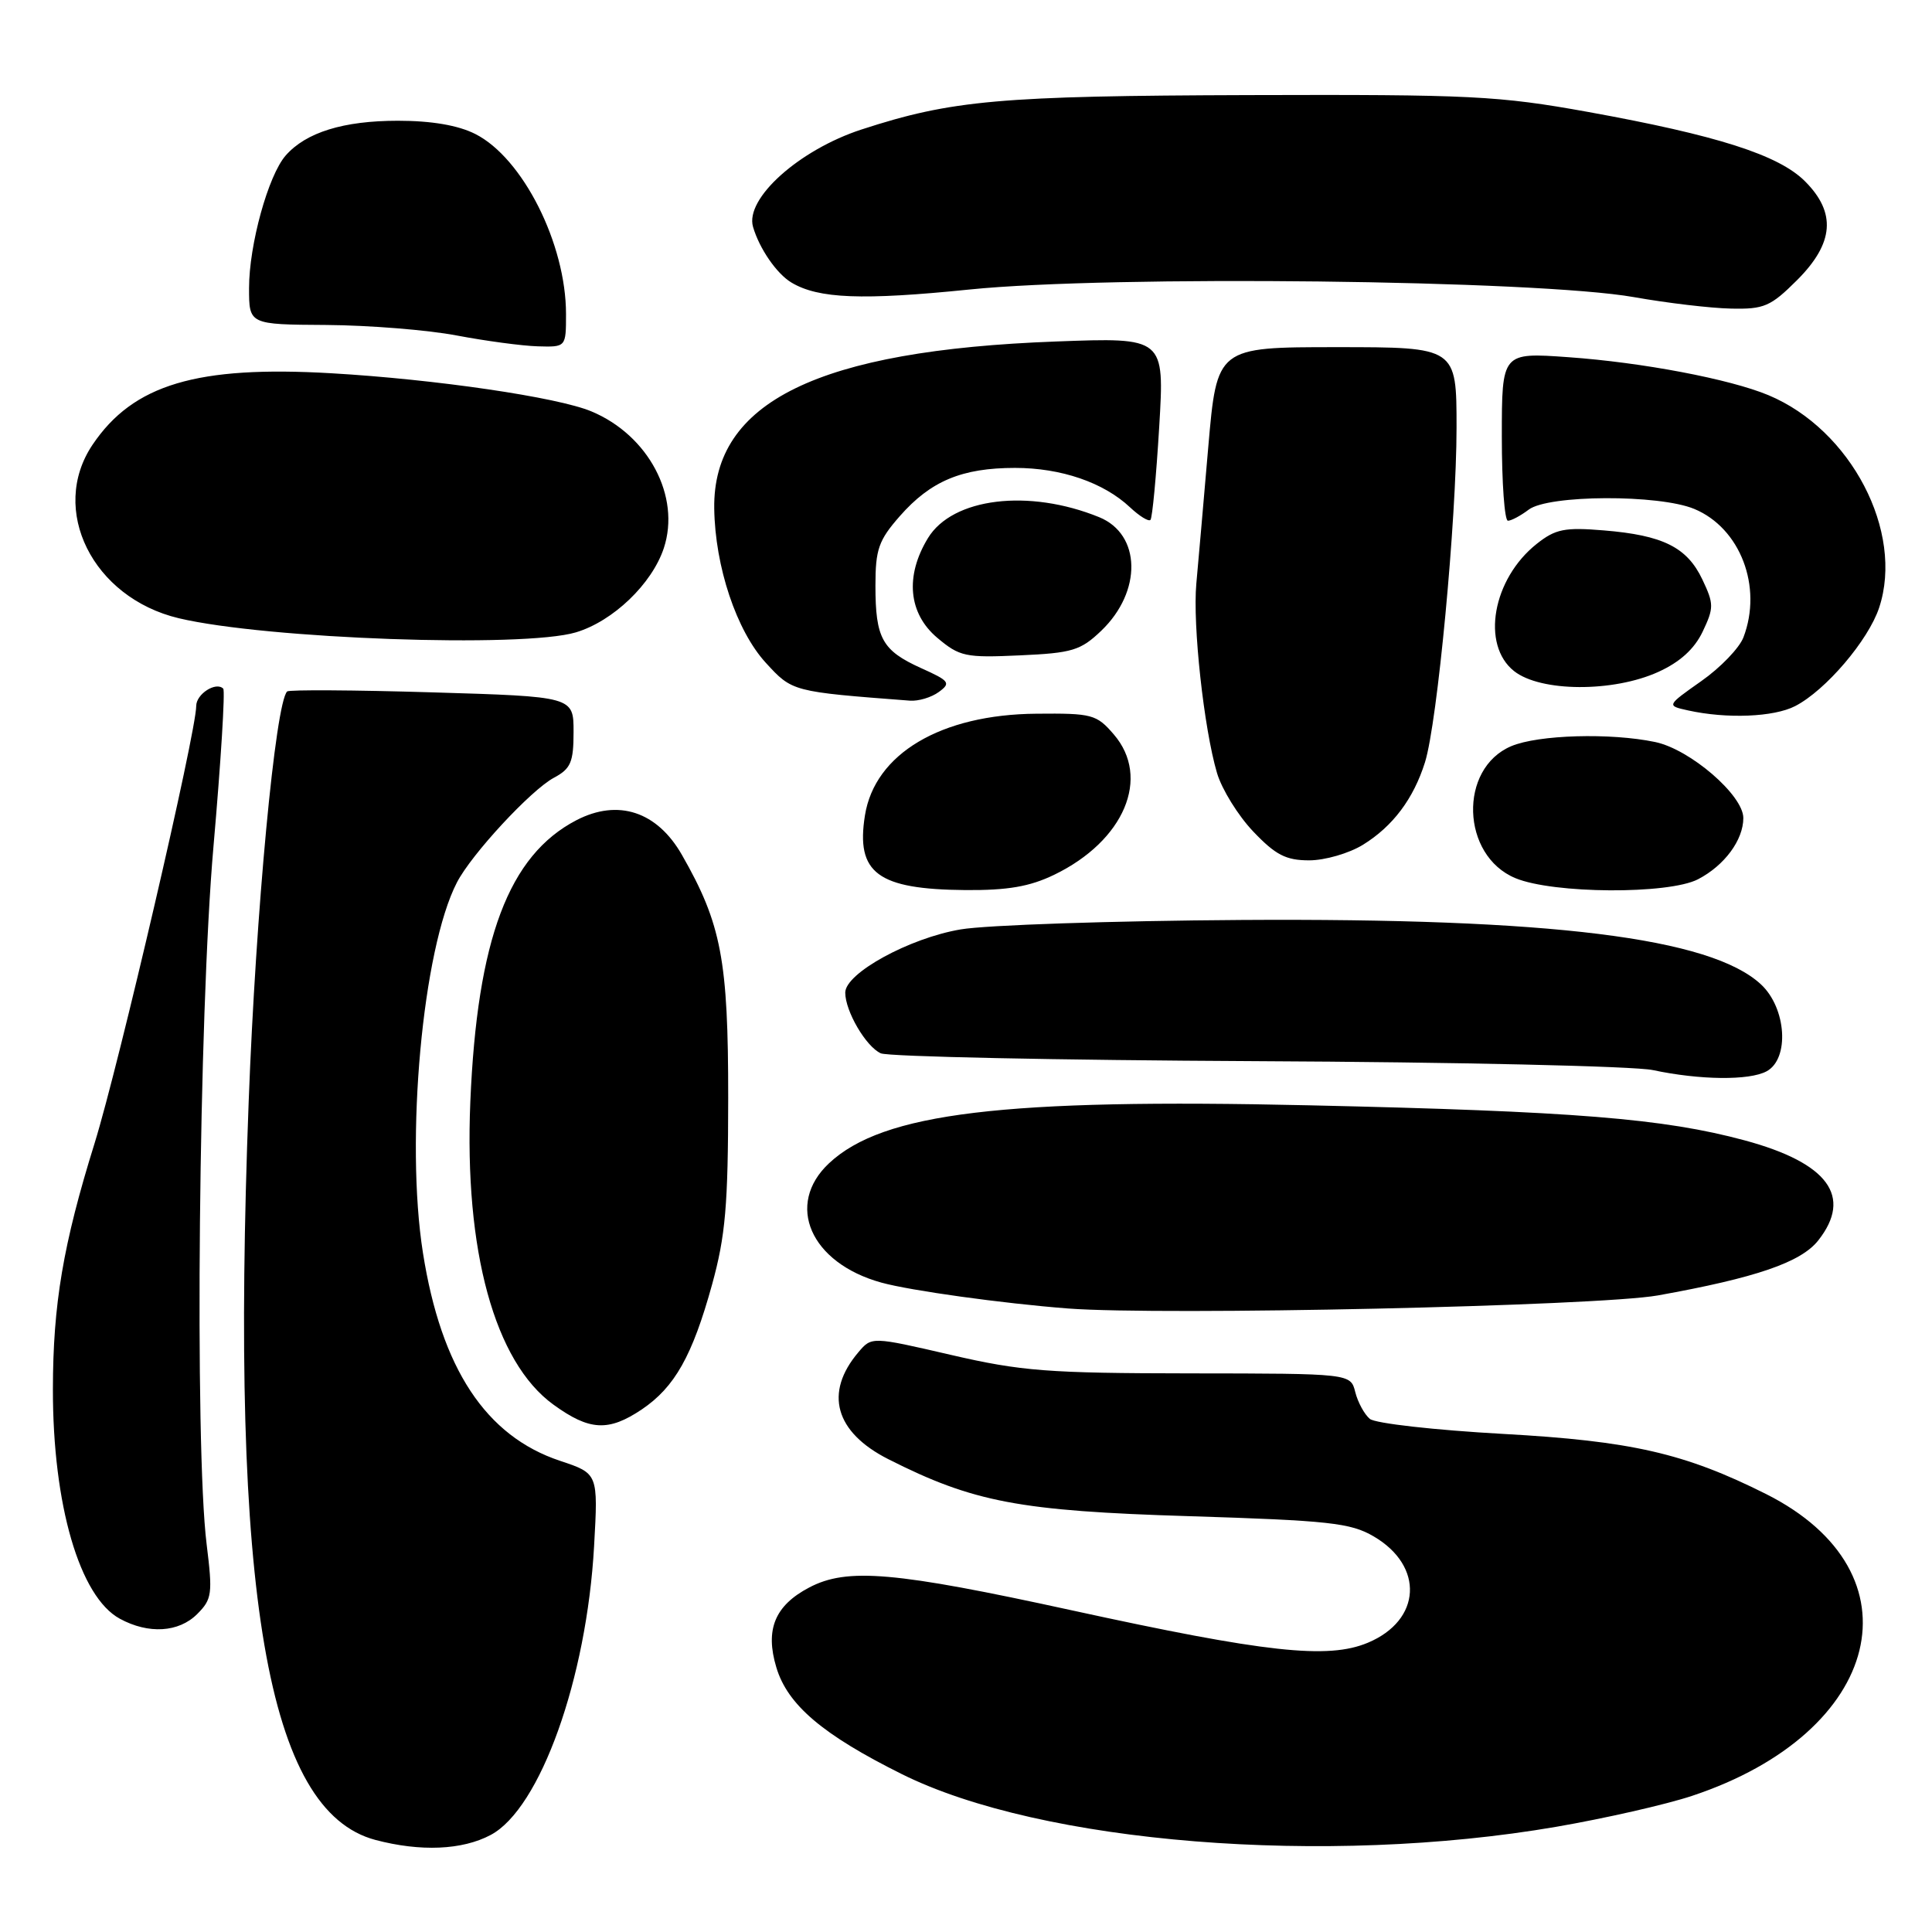 <?xml version="1.0" encoding="UTF-8" standalone="no"?>
<!DOCTYPE svg PUBLIC "-//W3C//DTD SVG 1.1//EN" "http://www.w3.org/Graphics/SVG/1.1/DTD/svg11.dtd" >
<svg xmlns="http://www.w3.org/2000/svg" xmlns:xlink="http://www.w3.org/1999/xlink" version="1.1" viewBox="0 0 256 256">
 <g >
 <path fill="currentColor"
d=" M 65.02 243.14 C 71.58 239.65 77.74 222.42 78.72 204.87 C 79.26 195.25 79.26 195.25 74.22 193.57 C 64.37 190.30 58.46 181.34 56.04 166.00 C 53.68 151.02 55.99 125.74 60.54 116.94 C 62.46 113.20 70.35 104.69 73.39 103.06 C 75.63 101.86 76.00 101.01 76.00 96.98 C 76.00 92.30 76.00 92.30 57.25 91.74 C 46.94 91.43 38.30 91.38 38.05 91.62 C 36.49 93.16 33.90 120.71 32.95 146.00 C 30.47 211.36 35.39 239.98 49.74 243.80 C 55.72 245.38 61.25 245.15 65.02 243.14 Z  M 206.21 242.06 C 212.65 240.95 220.75 239.11 224.21 237.96 C 249.53 229.55 254.73 208.38 234.02 197.97 C 223.23 192.56 216.18 190.94 199.16 190.00 C 190.17 189.50 182.23 188.61 181.51 188.01 C 180.79 187.41 179.92 185.81 179.58 184.46 C 178.96 182.00 178.96 182.00 157.73 181.98 C 138.84 181.96 135.34 181.69 126.00 179.53 C 115.50 177.10 115.50 177.10 113.74 179.18 C 109.18 184.55 110.64 189.77 117.71 193.35 C 128.98 199.05 135.07 200.21 157.53 200.90 C 176.11 201.48 178.96 201.79 182.02 203.58 C 188.74 207.51 188.35 214.70 181.25 217.67 C 175.95 219.89 167.72 218.99 141.99 213.37 C 118.54 208.25 112.24 207.70 107.21 210.36 C 102.67 212.75 101.36 215.93 102.87 220.94 C 104.35 225.90 109.01 229.86 119.50 235.08 C 137.95 244.27 175.70 247.31 206.21 242.06 Z  M 26.13 213.87 C 28.10 211.90 28.19 211.19 27.38 204.62 C 25.77 191.64 26.33 134.39 28.29 112.12 C 29.27 100.91 29.85 91.52 29.58 91.25 C 28.62 90.28 26.00 91.96 26.00 93.54 C 26.00 97.04 15.74 141.16 12.53 151.50 C 8.36 164.89 7.02 172.83 7.01 184.07 C 6.99 199.40 10.55 211.60 15.88 214.49 C 19.68 216.56 23.69 216.31 26.13 213.87 Z  M 85.05 186.75 C 89.41 183.80 91.74 179.66 94.35 170.22 C 96.13 163.76 96.48 159.74 96.49 145.50 C 96.50 127.23 95.59 122.42 90.36 113.28 C 87.07 107.52 81.90 105.82 76.38 108.68 C 67.41 113.34 63.23 124.43 62.32 146.00 C 61.50 165.73 65.54 180.48 73.33 186.12 C 78.11 189.59 80.63 189.72 85.05 186.75 Z  M 219.68 171.65 C 232.67 169.32 238.64 167.27 240.93 164.36 C 245.51 158.54 242.24 154.09 231.16 151.10 C 220.40 148.20 208.60 147.25 173.50 146.46 C 132.92 145.54 117.00 147.46 109.86 154.13 C 104.00 159.61 107.38 167.35 116.78 169.95 C 120.64 171.02 132.84 172.71 141.50 173.38 C 154.05 174.34 211.77 173.06 219.68 171.65 Z  M 234.07 141.96 C 237.15 140.32 236.72 133.57 233.33 130.43 C 226.67 124.25 205.53 121.64 164.50 121.90 C 147.45 122.01 130.71 122.57 127.30 123.15 C 120.52 124.29 112.00 128.95 112.00 131.53 C 112.00 133.99 114.74 138.68 116.71 139.57 C 117.70 140.01 140.10 140.48 166.50 140.61 C 192.90 140.73 216.53 141.27 219.00 141.79 C 225.25 143.12 231.77 143.19 234.07 141.96 Z  M 139.69 115.91 C 148.97 111.42 152.52 103.04 147.58 97.31 C 145.30 94.66 144.71 94.50 137.33 94.57 C 124.68 94.67 115.92 99.87 114.61 108.04 C 113.39 115.69 116.28 117.84 127.93 117.94 C 133.53 117.98 136.44 117.48 139.69 115.91 Z  M 224.99 116.51 C 228.50 114.69 231.00 111.31 231.00 108.39 C 231.00 105.37 223.94 99.28 219.31 98.32 C 213.38 97.08 203.83 97.36 200.25 98.87 C 193.24 101.83 193.60 113.37 200.80 116.36 C 205.81 118.44 221.07 118.53 224.99 116.51 Z  M 180.61 111.93 C 184.56 109.49 187.30 105.84 188.82 101.00 C 190.46 95.77 193.00 68.81 193.00 56.66 C 193.00 46.00 193.00 46.00 177.12 46.00 C 161.25 46.00 161.25 46.00 160.10 59.25 C 159.48 66.54 158.76 74.67 158.52 77.33 C 158.02 82.80 159.52 96.54 161.26 102.43 C 161.90 104.59 164.06 108.08 166.06 110.18 C 169.02 113.29 170.39 114.00 173.48 114.00 C 175.56 114.00 178.77 113.07 180.61 111.93 Z  M 237.87 93.56 C 241.91 91.48 247.57 84.84 249.00 80.51 C 252.32 70.45 245.27 56.93 234.32 52.36 C 229.22 50.23 217.60 48.02 207.82 47.33 C 199.00 46.70 199.00 46.70 199.00 57.85 C 199.00 63.98 199.36 69.00 199.81 69.00 C 200.25 69.00 201.49 68.34 202.56 67.53 C 205.18 65.55 219.83 65.49 224.51 67.44 C 230.60 69.98 233.57 77.74 231.02 84.44 C 230.49 85.85 227.97 88.47 225.43 90.25 C 220.82 93.50 220.82 93.50 223.66 94.13 C 228.80 95.27 235.05 95.02 237.87 93.56 Z  M 124.40 91.69 C 126.03 90.50 125.82 90.22 122.03 88.52 C 116.89 86.19 116.00 84.59 116.00 77.60 C 116.00 72.79 116.42 71.59 119.23 68.39 C 123.32 63.73 127.46 62.00 134.50 62.00 C 140.60 62.00 146.23 63.93 149.73 67.22 C 150.98 68.39 152.19 69.14 152.44 68.89 C 152.69 68.64 153.21 63.10 153.60 56.58 C 154.31 44.71 154.31 44.71 139.91 45.25 C 108.41 46.42 94.44 53.25 94.64 67.38 C 94.75 75.10 97.59 83.58 101.47 87.82 C 104.99 91.66 104.96 91.65 120.56 92.84 C 121.69 92.93 123.42 92.41 124.40 91.69 Z  M 219.74 89.03 C 222.60 87.73 224.51 86.00 225.61 83.70 C 227.11 80.54 227.11 80.03 225.57 76.78 C 223.54 72.51 220.35 70.92 212.50 70.28 C 207.33 69.85 206.10 70.10 203.63 72.06 C 197.77 76.70 196.22 85.45 200.63 88.93 C 204.15 91.70 213.75 91.75 219.74 89.03 Z  M 145.93 83.57 C 151.35 78.37 151.21 70.80 145.65 68.53 C 136.32 64.73 126.21 65.96 122.96 71.30 C 119.90 76.32 120.36 81.28 124.19 84.51 C 127.16 87.01 127.93 87.17 135.13 86.84 C 142.09 86.53 143.19 86.19 145.93 83.57 Z  M 76.31 83.79 C 81.23 82.32 86.39 77.37 87.96 72.63 C 90.22 65.78 85.92 57.66 78.36 54.51 C 73.88 52.63 57.70 50.26 43.93 49.46 C 26.09 48.42 17.65 50.94 12.27 58.92 C 6.47 67.53 12.27 79.20 23.69 81.92 C 35.29 84.67 69.32 85.88 76.31 83.79 Z  M 75.00 41.61 C 75.00 32.30 69.26 20.92 62.97 17.75 C 60.69 16.60 57.18 16.00 52.72 16.00 C 45.50 16.00 40.54 17.54 37.85 20.61 C 35.54 23.25 33.00 32.44 33.00 38.18 C 33.00 43.00 33.00 43.00 43.25 43.06 C 48.89 43.10 56.65 43.72 60.50 44.45 C 64.35 45.18 69.19 45.83 71.25 45.89 C 75.00 46.00 75.00 46.00 75.00 41.61 Z  M 238.12 37.12 C 243.02 32.22 243.34 28.19 239.17 24.02 C 235.68 20.53 227.54 17.93 210.41 14.83 C 198.54 12.69 194.92 12.51 165.50 12.60 C 132.44 12.70 126.13 13.26 114.15 17.16 C 105.88 19.86 98.69 26.31 99.78 30.06 C 100.62 32.94 102.91 36.27 104.87 37.44 C 108.44 39.58 114.25 39.81 128.48 38.36 C 147.22 36.45 203.68 37.10 216.50 39.37 C 220.90 40.15 226.69 40.84 229.37 40.89 C 233.75 40.99 234.62 40.61 238.12 37.12 Z "/>
</g>
</svg>